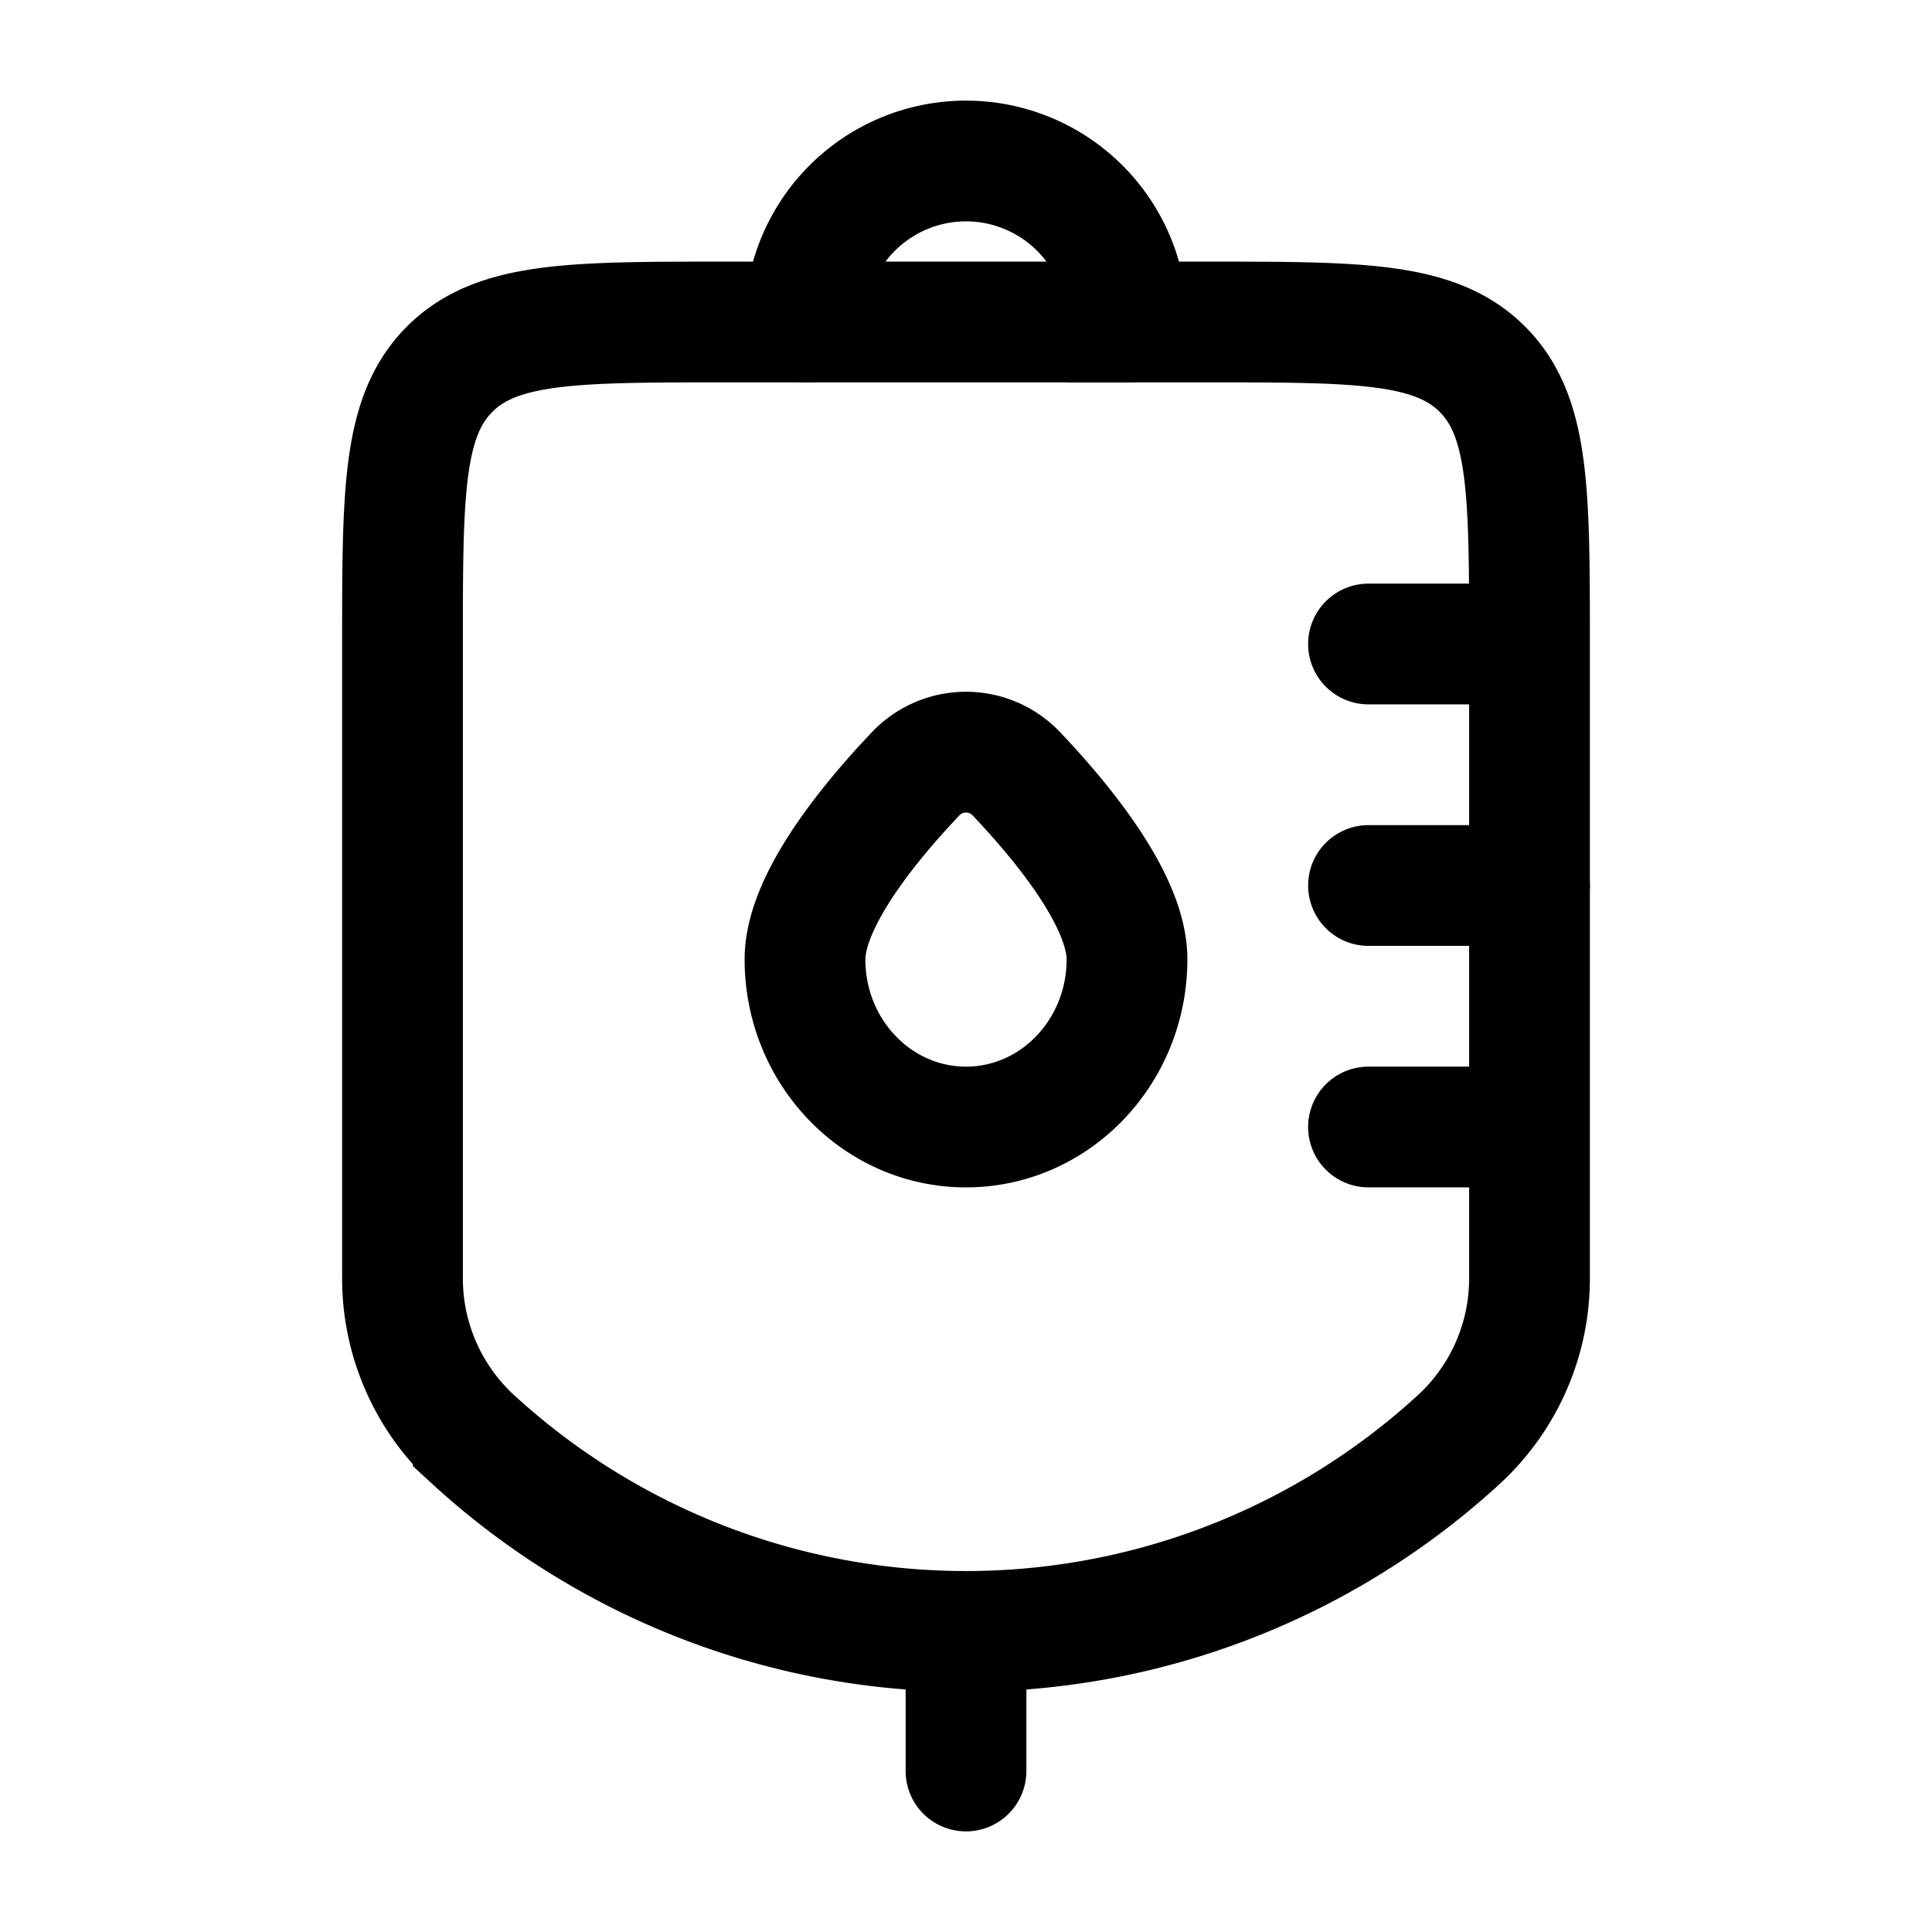 <svg xmlns="http://www.w3.org/2000/svg" width="1em" height="1em" viewBox="0 0 24 24"><g fill="none" stroke="currentColor" stroke-width="1.5"><path stroke-linecap="round" d="M19 15.883V8c0-1.886 0-2.828-.586-3.414C17.828 4 16.886 4 15 4H9c-1.886 0-2.828 0-3.414.586C5 5.172 5 6.114 5 8v7.883c0 .76.32 1.487.88 2.001a9.053 9.053 0 0 0 12.24 0c.56-.514.88-1.24.88-2ZM19 8h-2m2 6h-2"/><path d="M14 11.917c0 1.15-.895 2.083-2 2.083s-2-.933-2-2.083c0-.72.783-1.681 1.37-2.3a.862.862 0 0 1 1.26 0c.587.619 1.37 1.58 1.37 2.3Z"/><path stroke-linecap="round" d="M19 11h-2m-5 10v1m2-18a2 2 0 1 0-4 0"/></g></svg>